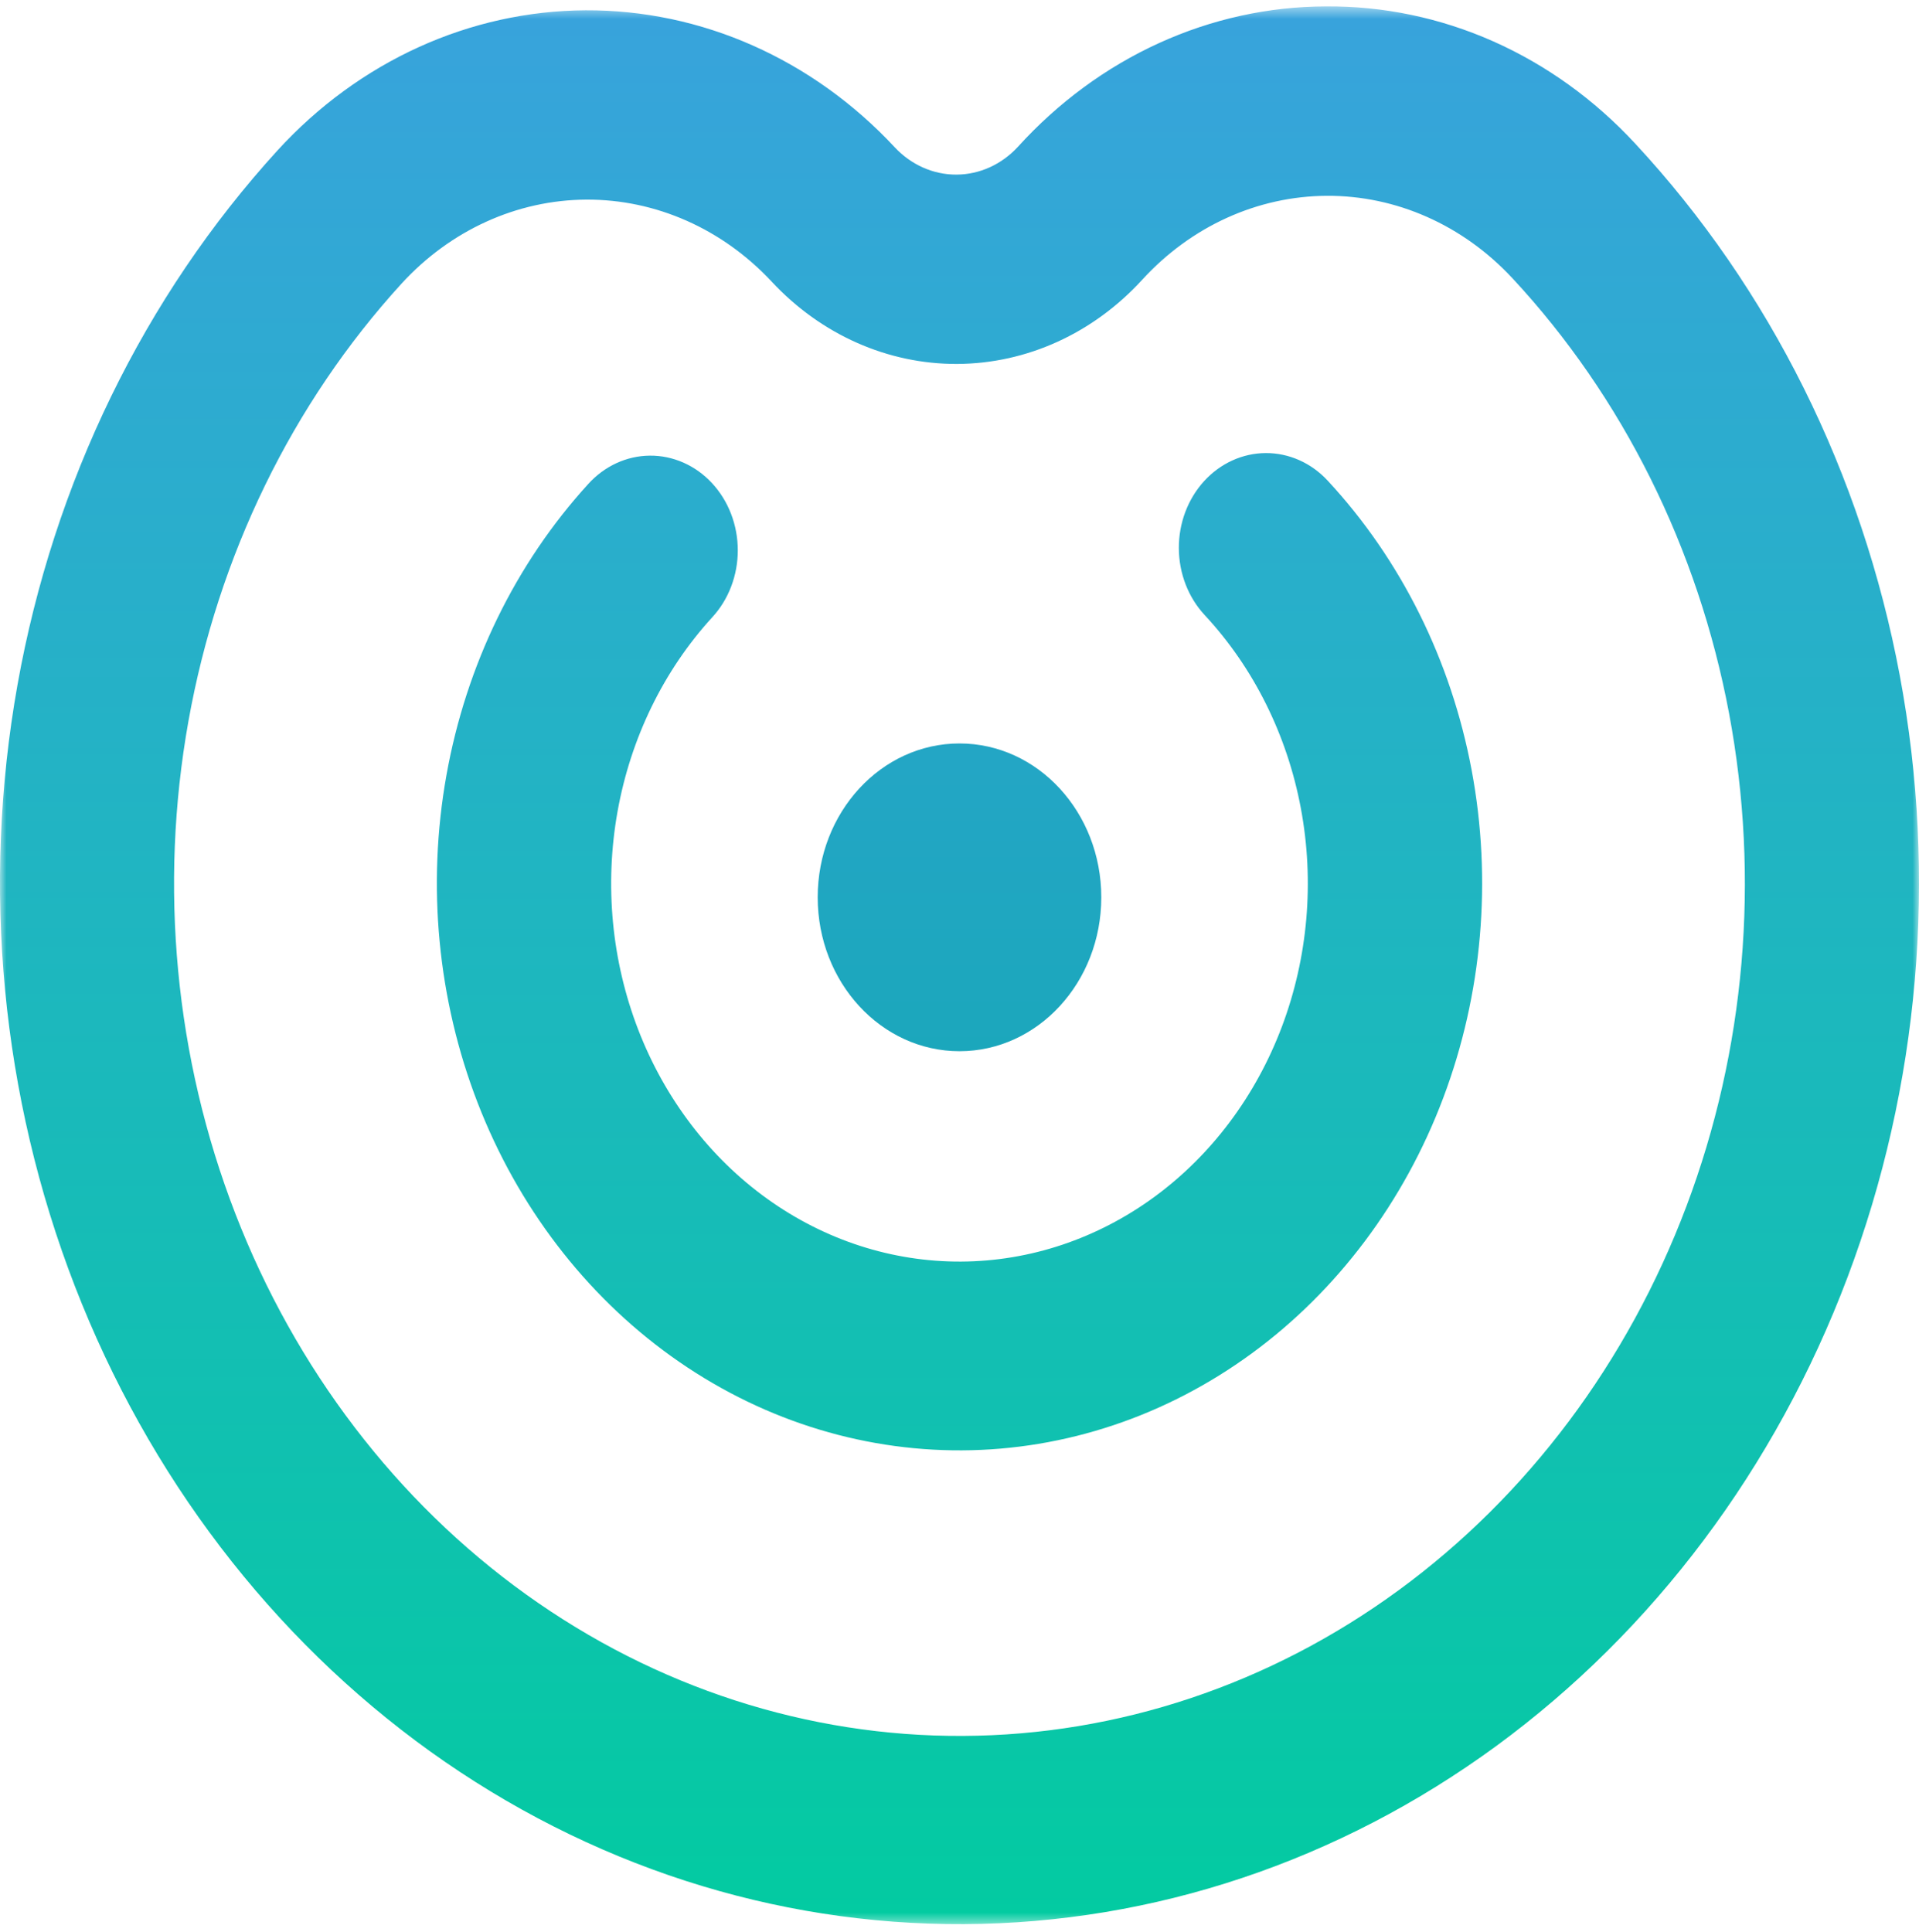 <svg width="150" height="151" viewBox="0 0 150 151" fill="none" xmlns="http://www.w3.org/2000/svg">
<mask id="mask0_2993_3101" style="mask-type:luminance" maskUnits="userSpaceOnUse" x="0" y="0" width="150" height="151">
<path d="M150 0.5H0V150.5H150V0.5Z" fill="white"/>
</mask>
<g mask="url(#mask0_2993_3101)">
<path d="M55.658 48.268C56.296 47.58 56.803 46.761 57.148 45.859C57.493 44.957 57.671 43.989 57.67 43.013C57.669 42.036 57.49 41.069 57.144 40.168C56.797 39.266 56.289 38.448 55.65 37.761C55.011 37.073 54.253 36.53 53.419 36.162C52.585 35.794 51.693 35.608 50.793 35.616C49.893 35.624 49.003 35.825 48.175 36.208C47.347 36.591 46.597 37.148 45.968 37.846C40.285 44.077 36.432 51.996 34.895 60.603C33.358 69.209 34.207 78.117 37.334 86.201C40.462 94.284 45.727 101.179 52.465 106.015C59.202 110.852 67.11 113.412 75.188 113.371C83.265 113.332 91.151 110.693 97.848 105.79C104.544 100.887 109.751 93.94 112.81 85.825C115.869 77.712 116.643 68.796 115.033 60.204C113.424 51.613 109.504 43.733 103.769 37.559C103.132 36.875 102.378 36.333 101.548 35.965C100.719 35.598 99.832 35.411 98.935 35.415C98.039 35.42 97.153 35.616 96.327 35.992C95.501 36.368 94.751 36.917 94.12 37.608C93.49 38.299 92.991 39.117 92.652 40.017C92.313 40.917 92.141 41.881 92.145 42.853C92.149 43.825 92.33 44.787 92.676 45.684C93.023 46.581 93.529 47.394 94.165 48.078C97.99 52.192 100.605 57.444 101.68 63.171C102.754 68.898 102.239 74.841 100.201 80.251C98.163 85.66 94.693 90.292 90.228 93.561C85.765 96.829 80.509 98.588 75.124 98.615C69.739 98.642 64.468 96.935 59.977 93.711C55.485 90.486 51.976 85.889 49.892 80.5C47.809 75.112 47.244 69.174 48.27 63.437C49.296 57.7 51.866 52.422 55.656 48.27L55.658 48.268Z" fill="url(#paint0_linear_2993_3101)"/>
<path d="M103.652 0.5C99.171 0.509 94.737 1.482 90.605 3.363C86.473 5.245 82.726 7.997 79.58 11.46C78.306 12.853 76.575 13.64 74.766 13.649C72.958 13.658 71.22 12.888 69.934 11.508C63.503 4.609 54.814 0.76 45.772 0.805C36.729 0.85 28.073 4.785 21.701 11.748C11.267 23.186 4.191 37.724 1.369 53.526C-1.453 69.327 0.106 85.682 5.847 100.522C11.588 115.363 21.254 128.023 33.624 136.902C45.994 145.781 60.512 150.481 75.342 150.407C90.173 150.334 104.65 145.49 116.945 136.489C129.24 127.487 138.799 114.731 144.415 99.835C150.031 84.939 151.451 68.569 148.496 52.796C145.541 37.023 138.344 22.556 127.814 11.221C124.64 7.789 120.87 5.075 116.722 3.234C112.575 1.394 108.133 0.465 103.652 0.5ZM118.21 21.738C126.835 31.014 132.732 42.856 135.155 55.769C137.578 68.681 136.42 82.084 131.824 94.282C127.229 106.479 119.404 116.924 109.339 124.296C99.274 131.667 87.421 135.633 75.278 135.693C63.136 135.754 51.25 131.906 41.123 124.634C30.997 117.364 23.084 106.996 18.386 94.845C13.688 82.694 12.416 69.303 14.73 56.367C17.045 43.431 22.842 31.53 31.388 22.169C35.212 17.992 40.406 15.631 45.832 15.604C51.257 15.577 56.471 17.886 60.33 22.025C64.188 26.165 69.401 28.475 74.827 28.448C80.252 28.421 85.445 26.06 89.268 21.882C93.088 17.698 98.284 15.333 103.711 15.306C109.138 15.279 114.353 17.593 118.208 21.738" fill="url(#paint1_linear_2993_3101)"/>
<path d="M75 82.171C81.121 82.171 86.083 76.785 86.083 70.142C86.083 63.499 81.121 58.114 75 58.114C68.879 58.114 63.916 63.499 63.916 70.142C63.916 76.785 68.879 82.171 75 82.171Z" fill="url(#paint2_linear_2993_3101)"/>
</g>
<defs>
<linearGradient id="paint0_linear_2993_3101" x1="75" y1="158.275" x2="75" y2="0.958" gradientUnits="userSpaceOnUse">
<stop stop-color="#00CD9E"/>
<stop offset="1" stop-color="#38A3DC"/>
</linearGradient>
<linearGradient id="paint1_linear_2993_3101" x1="74.999" y1="158.204" x2="74.999" y2="0.949" gradientUnits="userSpaceOnUse">
<stop stop-color="#00CD9E"/>
<stop offset="1" stop-color="#38A3DC"/>
</linearGradient>
<linearGradient id="paint2_linear_2993_3101" x1="75" y1="158.333" x2="75" y2="0.956" gradientUnits="userSpaceOnUse">
<stop stop-color="#00AB9E"/>
<stop offset="1" stop-color="#38A3DC"/>
</linearGradient>
</defs>
</svg>
